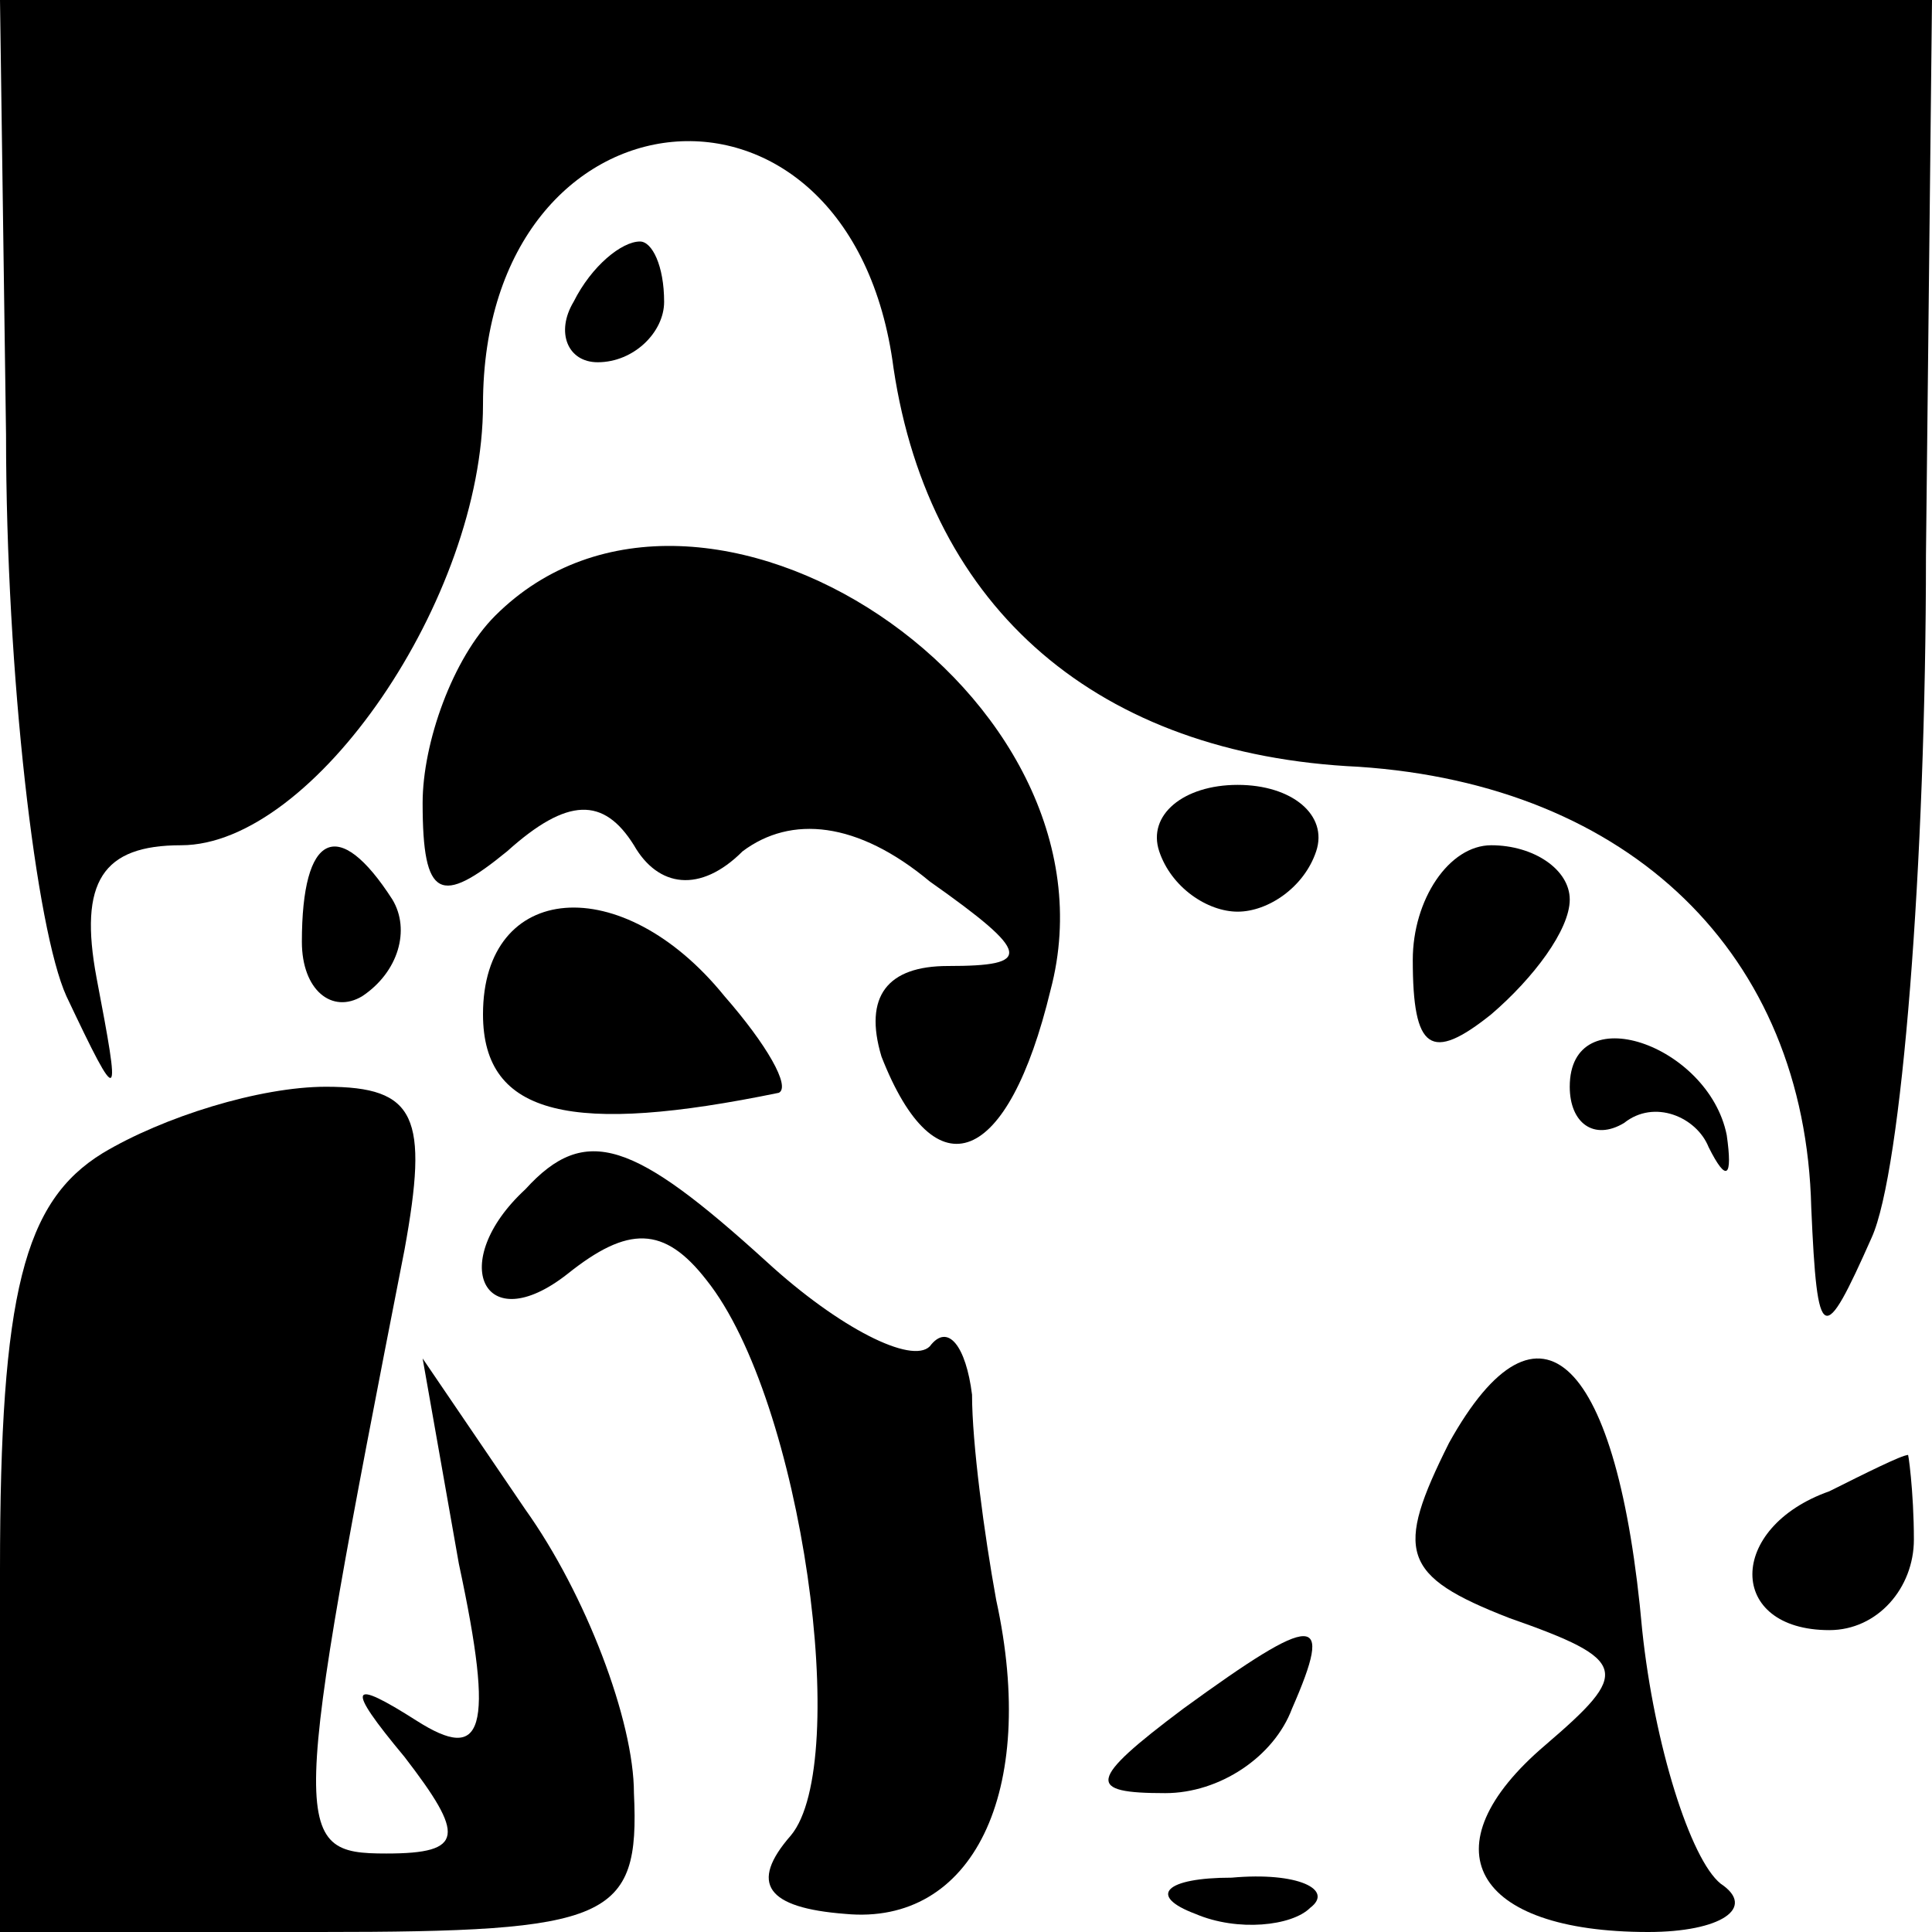 <?xml version="1.0" standalone="no"?>
<!DOCTYPE svg PUBLIC "-//W3C//DTD SVG 20010904//EN"
 "http://www.w3.org/TR/2001/REC-SVG-20010904/DTD/svg10.dtd">
<svg version="1.0" xmlns="http://www.w3.org/2000/svg"
 width="32pt" height="32pt" viewBox="0 0 32 32"
 preserveAspectRatio="xMidYMid meet">
<g transform="translate(0,32) scale(0.1,-0.1)"
fill="#000000" stroke="none">
<path fill="#000000" stroke="none" d="M1 248 c0 -40 5 -82 10 -93 9 -19 9
-18 5 3 -3 16 1 22 14 22 22 0 50 41 50 73 0 54 61 60 68 6 6 -40 34 -64 77
-66 45 -3 74 -31 75 -73 1 -23 2 -23 10 -5 5 11 9 62 9 113 l1 92 -160 0 -160
0 1 -72z"/>
<path fill="#000000" stroke="none" d="M95 270 c-3 -5 -1 -10 4 -10 6 0 11 5
11 10 0 6 -2 10 -4 10 -3 0 -8 -4 -11 -10z"/>
<path fill="#000000" stroke="none" d="M82 218 c-7 -7 -12 -21 -12 -31 0 -16
3 -17 14 -8 10 9 16 9 21 1 4 -7 11 -8 18 -1 8 6 19 5 31 -5 17 -12 17 -14 3
-14 -10 0 -14 -5 -11 -15 9 -23 21 -18 28 11 13 49 -58 96 -92 62z"/>
<path fill="#000000" stroke="none" d="M192 179 c2 -6 8 -10 13 -10 5 0 11 4
13 10 2 6 -4 11 -13 11 -9 0 -15 -5 -13 -11z"/>
<path fill="#000000" stroke="none" d="M50 164 c0 -8 5 -12 10 -9 6 4 8 11 5
16 -9 14 -15 11 -15 -7z"/>
<path fill="#000000" stroke="none" d="M234 161 c0 -15 3 -17 13 -9 7 6 13 14
13 19 0 5 -6 9 -13 9 -7 0 -13 -9 -13 -19z"/>
<path fill="#000000" stroke="none" d="M80 152 c0 -17 15 -20 49 -13 2 1 -2 8
-9 16 -17 21 -40 19 -40 -3z"/>
<path fill="#000000" stroke="none" d="M260 140 c0 -6 4 -9 9 -6 5 4 12 1 14
-4 3 -6 4 -5 3 2 -3 15 -26 23 -26 8z"/>
<path fill="#000000" stroke="none" d="M17 129 c-13 -8 -17 -23 -17 -69 l0
-60 53 0 c48 0 53 2 52 23 0 12 -8 33 -18 47 l-17 25 6 -34 c6 -28 4 -33 -7
-26 -11 7 -12 6 -2 -6 10 -13 10 -16 -3 -16 -16 0 -16 3 3 100 4 22 2 27 -13
27 -11 0 -27 -5 -37 -11z"/>
<path fill="#000000" stroke="none" d="M87 123 c-13 -12 -7 -25 7 -14 10 8 16
8 23 -1 16 -20 24 -80 14 -92 -7 -8 -4 -12 9 -13 21 -2 32 20 25 52 -2 11 -4
26 -4 34 -1 8 -4 12 -7 8 -3 -3 -15 3 -27 14 -22 20 -30 23 -40 12z"/>
<path fill="#000000" stroke="none" d="M240 81 c-9 -18 -8 -22 10 -29 20 -7
20 -9 6 -21 -20 -17 -12 -31 17 -31 12 0 18 4 12 8 -5 4 -11 23 -13 42 -4 45
-17 58 -32 31z"/>
<path fill="#000000" stroke="none" d="M303 73 c-17 -6 -17 -23 0 -23 8 0 14
7 14 15 0 8 -1 15 -1 14 -1 0 -7 -3 -13 -6z"/>
<path fill="#000000" stroke="none" d="M196 37 c-16 -12 -16 -14 -3 -14 9 0
18 6 21 14 7 16 4 16 -18 0z"/>
<path fill="#000000" stroke="none" d="M198 3 c7 -3 16 -2 19 1 4 3 -2 6 -13
5 -11 0 -14 -3 -6 -6z"/>
</g>
</svg>
